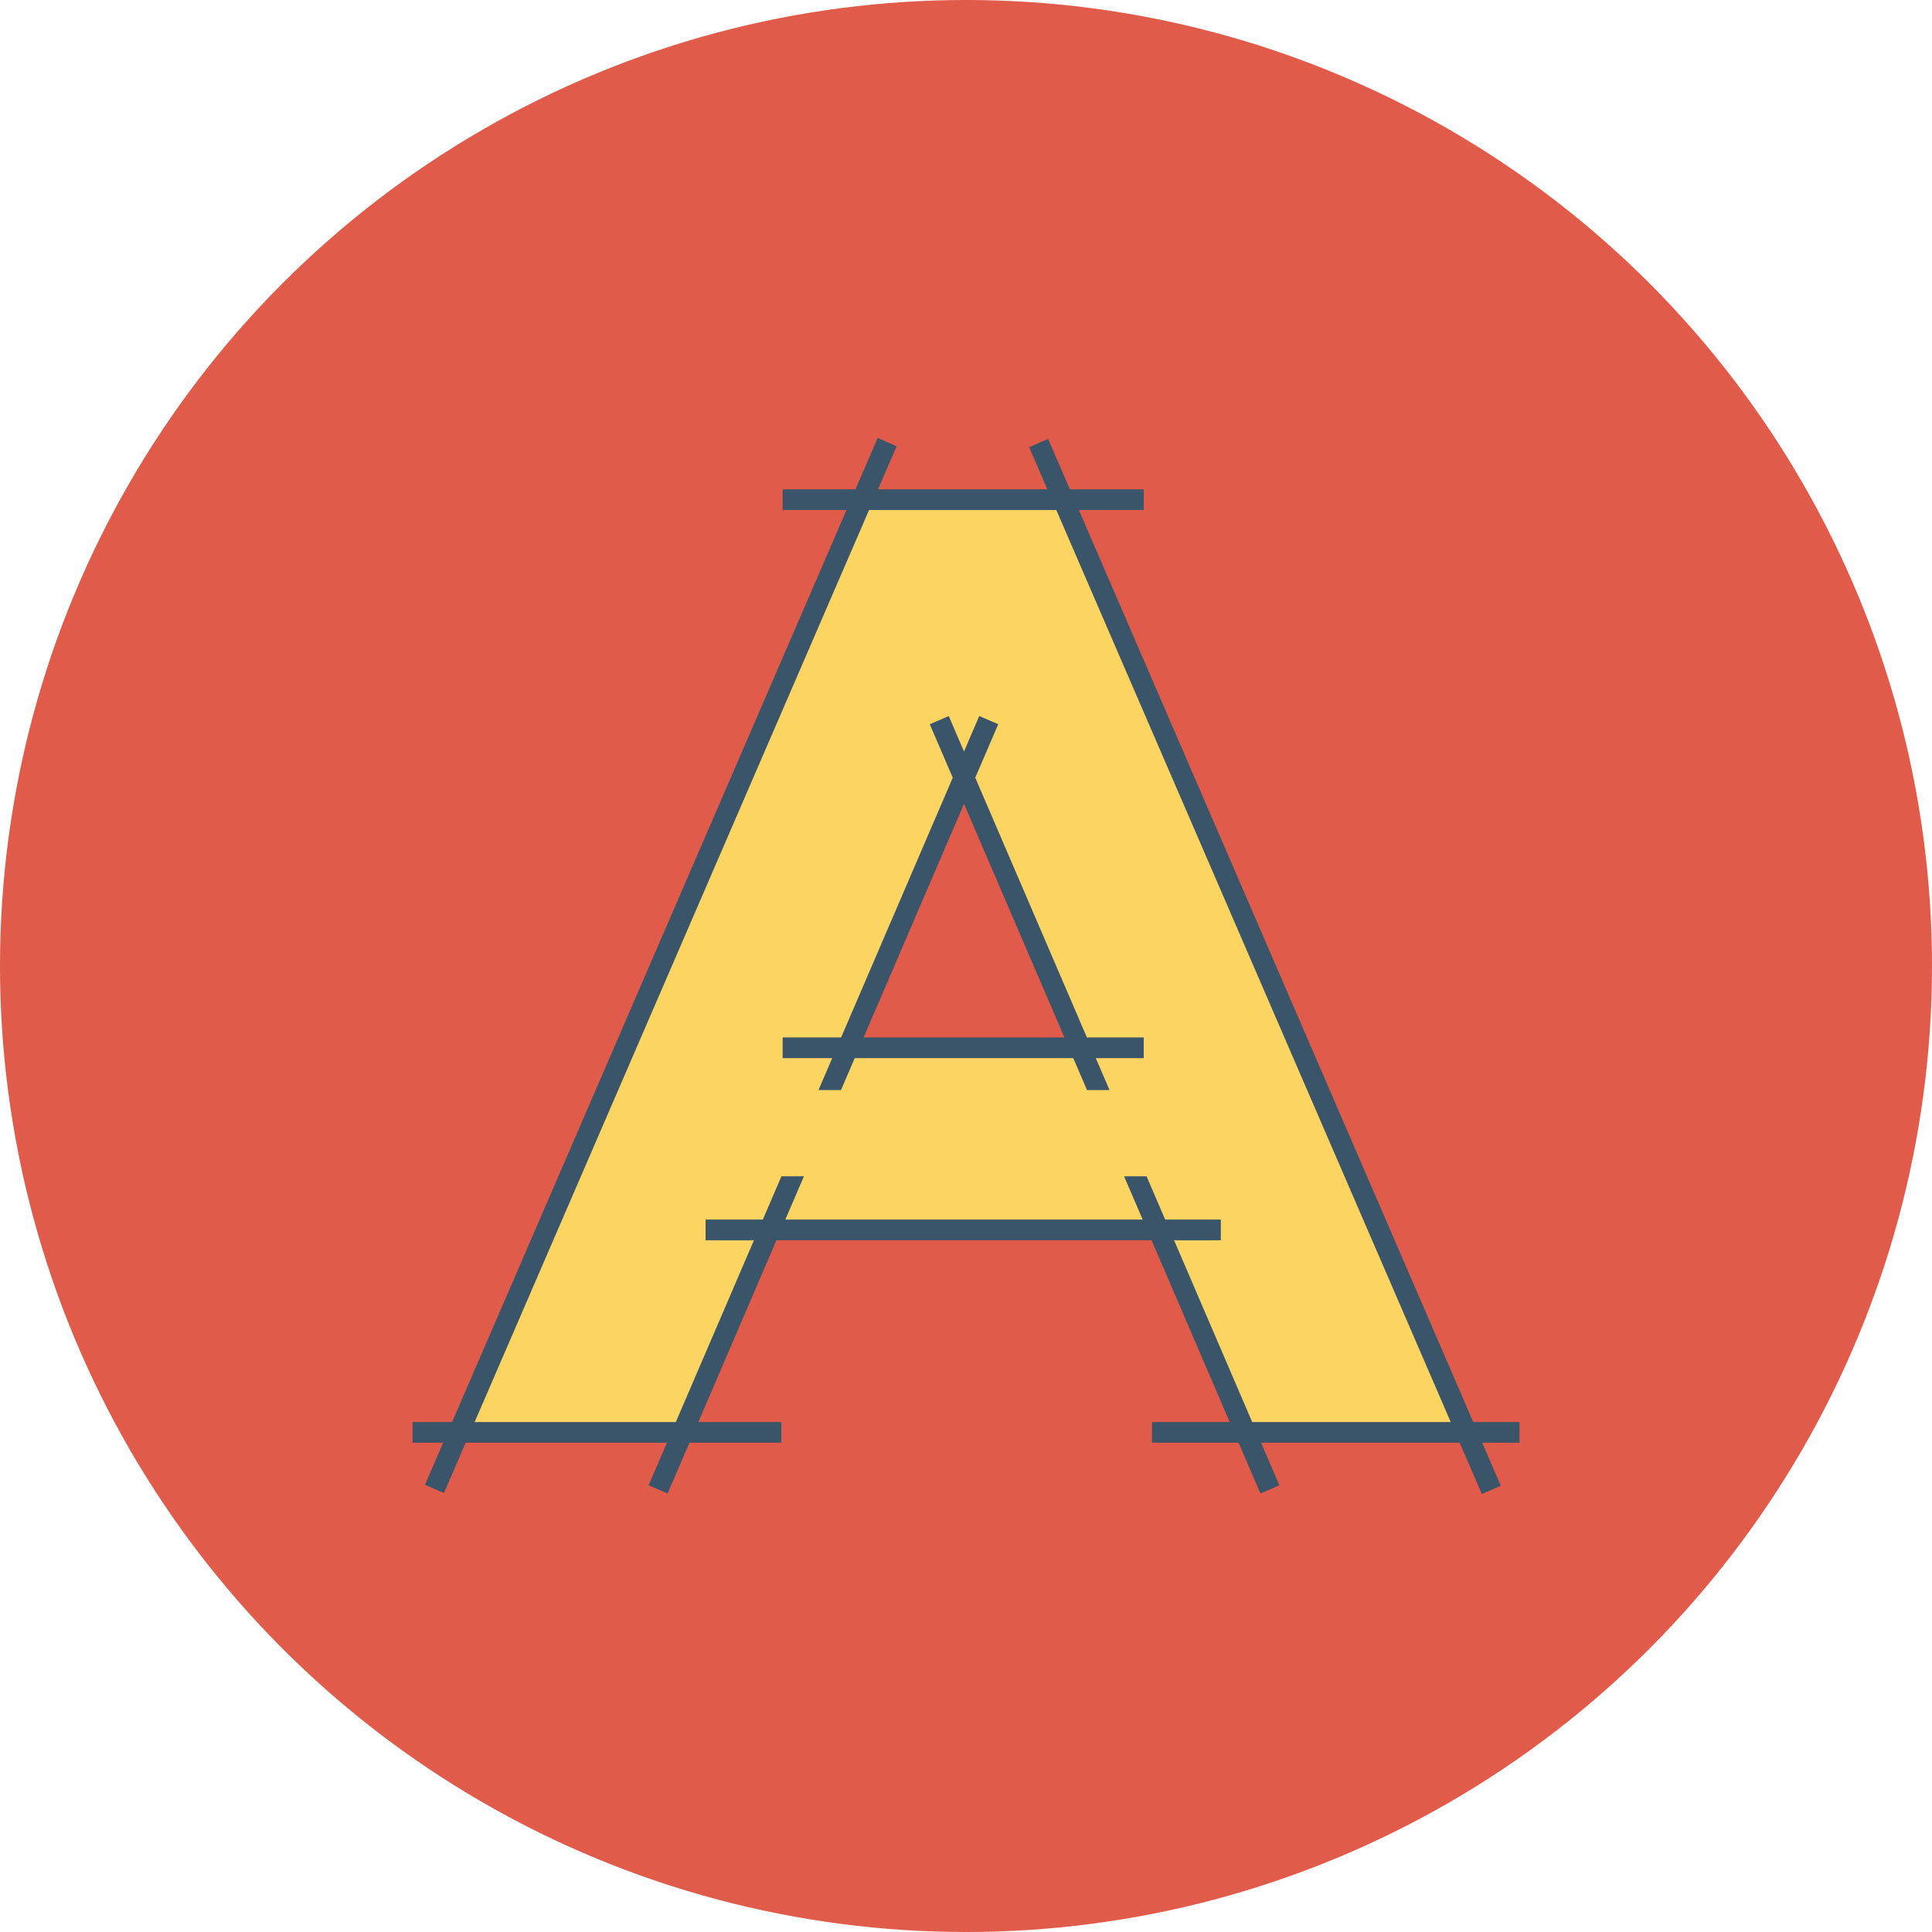 <?xml version="1.0" encoding="iso-8859-1"?>
<!-- Generator: Adobe Illustrator 19.0.0, SVG Export Plug-In . SVG Version: 6.00 Build 0)  -->
<svg version="1.1" id="Capa_1" xmlns="http://www.w3.org/2000/svg" xmlns:xlink="http://www.w3.org/1999/xlink" x="0px" y="0px"
	 viewBox="0 0 491.52 491.52" style="enable-background:new 0 0 491.52 491.52;" xml:space="preserve">
<circle style="fill:#E05B49;" cx="245.76" cy="245.76" r="245.76"/>
<path style="fill:#FCD462;" d="M316.829,364.393l-22.072-51.243h-99.448l-22.072,51.243h-56.326l102.514-237.266h51.244
	l102.514,237.266H316.829z M245.198,197.735l-29.862,68.895h59.393L245.198,197.735z"/>
<g>
	<rect x="199.117" y="263.936" style="fill:#3A556A;" width="91.858" height="5.263"/>
	<rect x="199.117" y="124.493" style="fill:#3A556A;" width="91.858" height="5.263"/>
	<rect x="179.507" y="310.272" style="fill:#3A556A;" width="131.082" height="5.263"/>
	<rect x="293.069" y="361.779" style="fill:#3A556A;" width="93.507" height="5.263"/>
	<rect x="104.96" y="361.779" style="fill:#3A556A;" width="93.819" height="5.263"/>
	
		<rect x="319.286" y="100.705" transform="matrix(-0.918 0.397 -0.397 -0.918 714.907 343.681)" style="fill:#3A556A;" width="5.263" height="290.11"/>
	
		<rect x="23.133" y="243.122" transform="matrix(-0.397 0.918 -0.918 -0.397 460.486 188.803)" style="fill:#3A556A;" width="290.109" height="5.263"/>
	<polygon style="fill:#3A556A;" points="282.269,277.318 241.375,182.171 236.541,184.248 276.542,277.318 	"/>
	<polygon style="fill:#3A556A;" points="285.972,299.257 320.656,379.956 325.489,377.878 291.698,299.257 	"/>
	<polygon style="fill:#3A556A;" points="213.962,277.318 253.963,184.248 249.129,182.171 208.236,277.318 	"/>
	<polygon style="fill:#3A556A;" points="198.806,299.257 165.015,377.878 169.848,379.956 204.532,299.257 	"/>
</g>
<g>
</g>
<g>
</g>
<g>
</g>
<g>
</g>
<g>
</g>
<g>
</g>
<g>
</g>
<g>
</g>
<g>
</g>
<g>
</g>
<g>
</g>
<g>
</g>
<g>
</g>
<g>
</g>
<g>
</g>
</svg>
